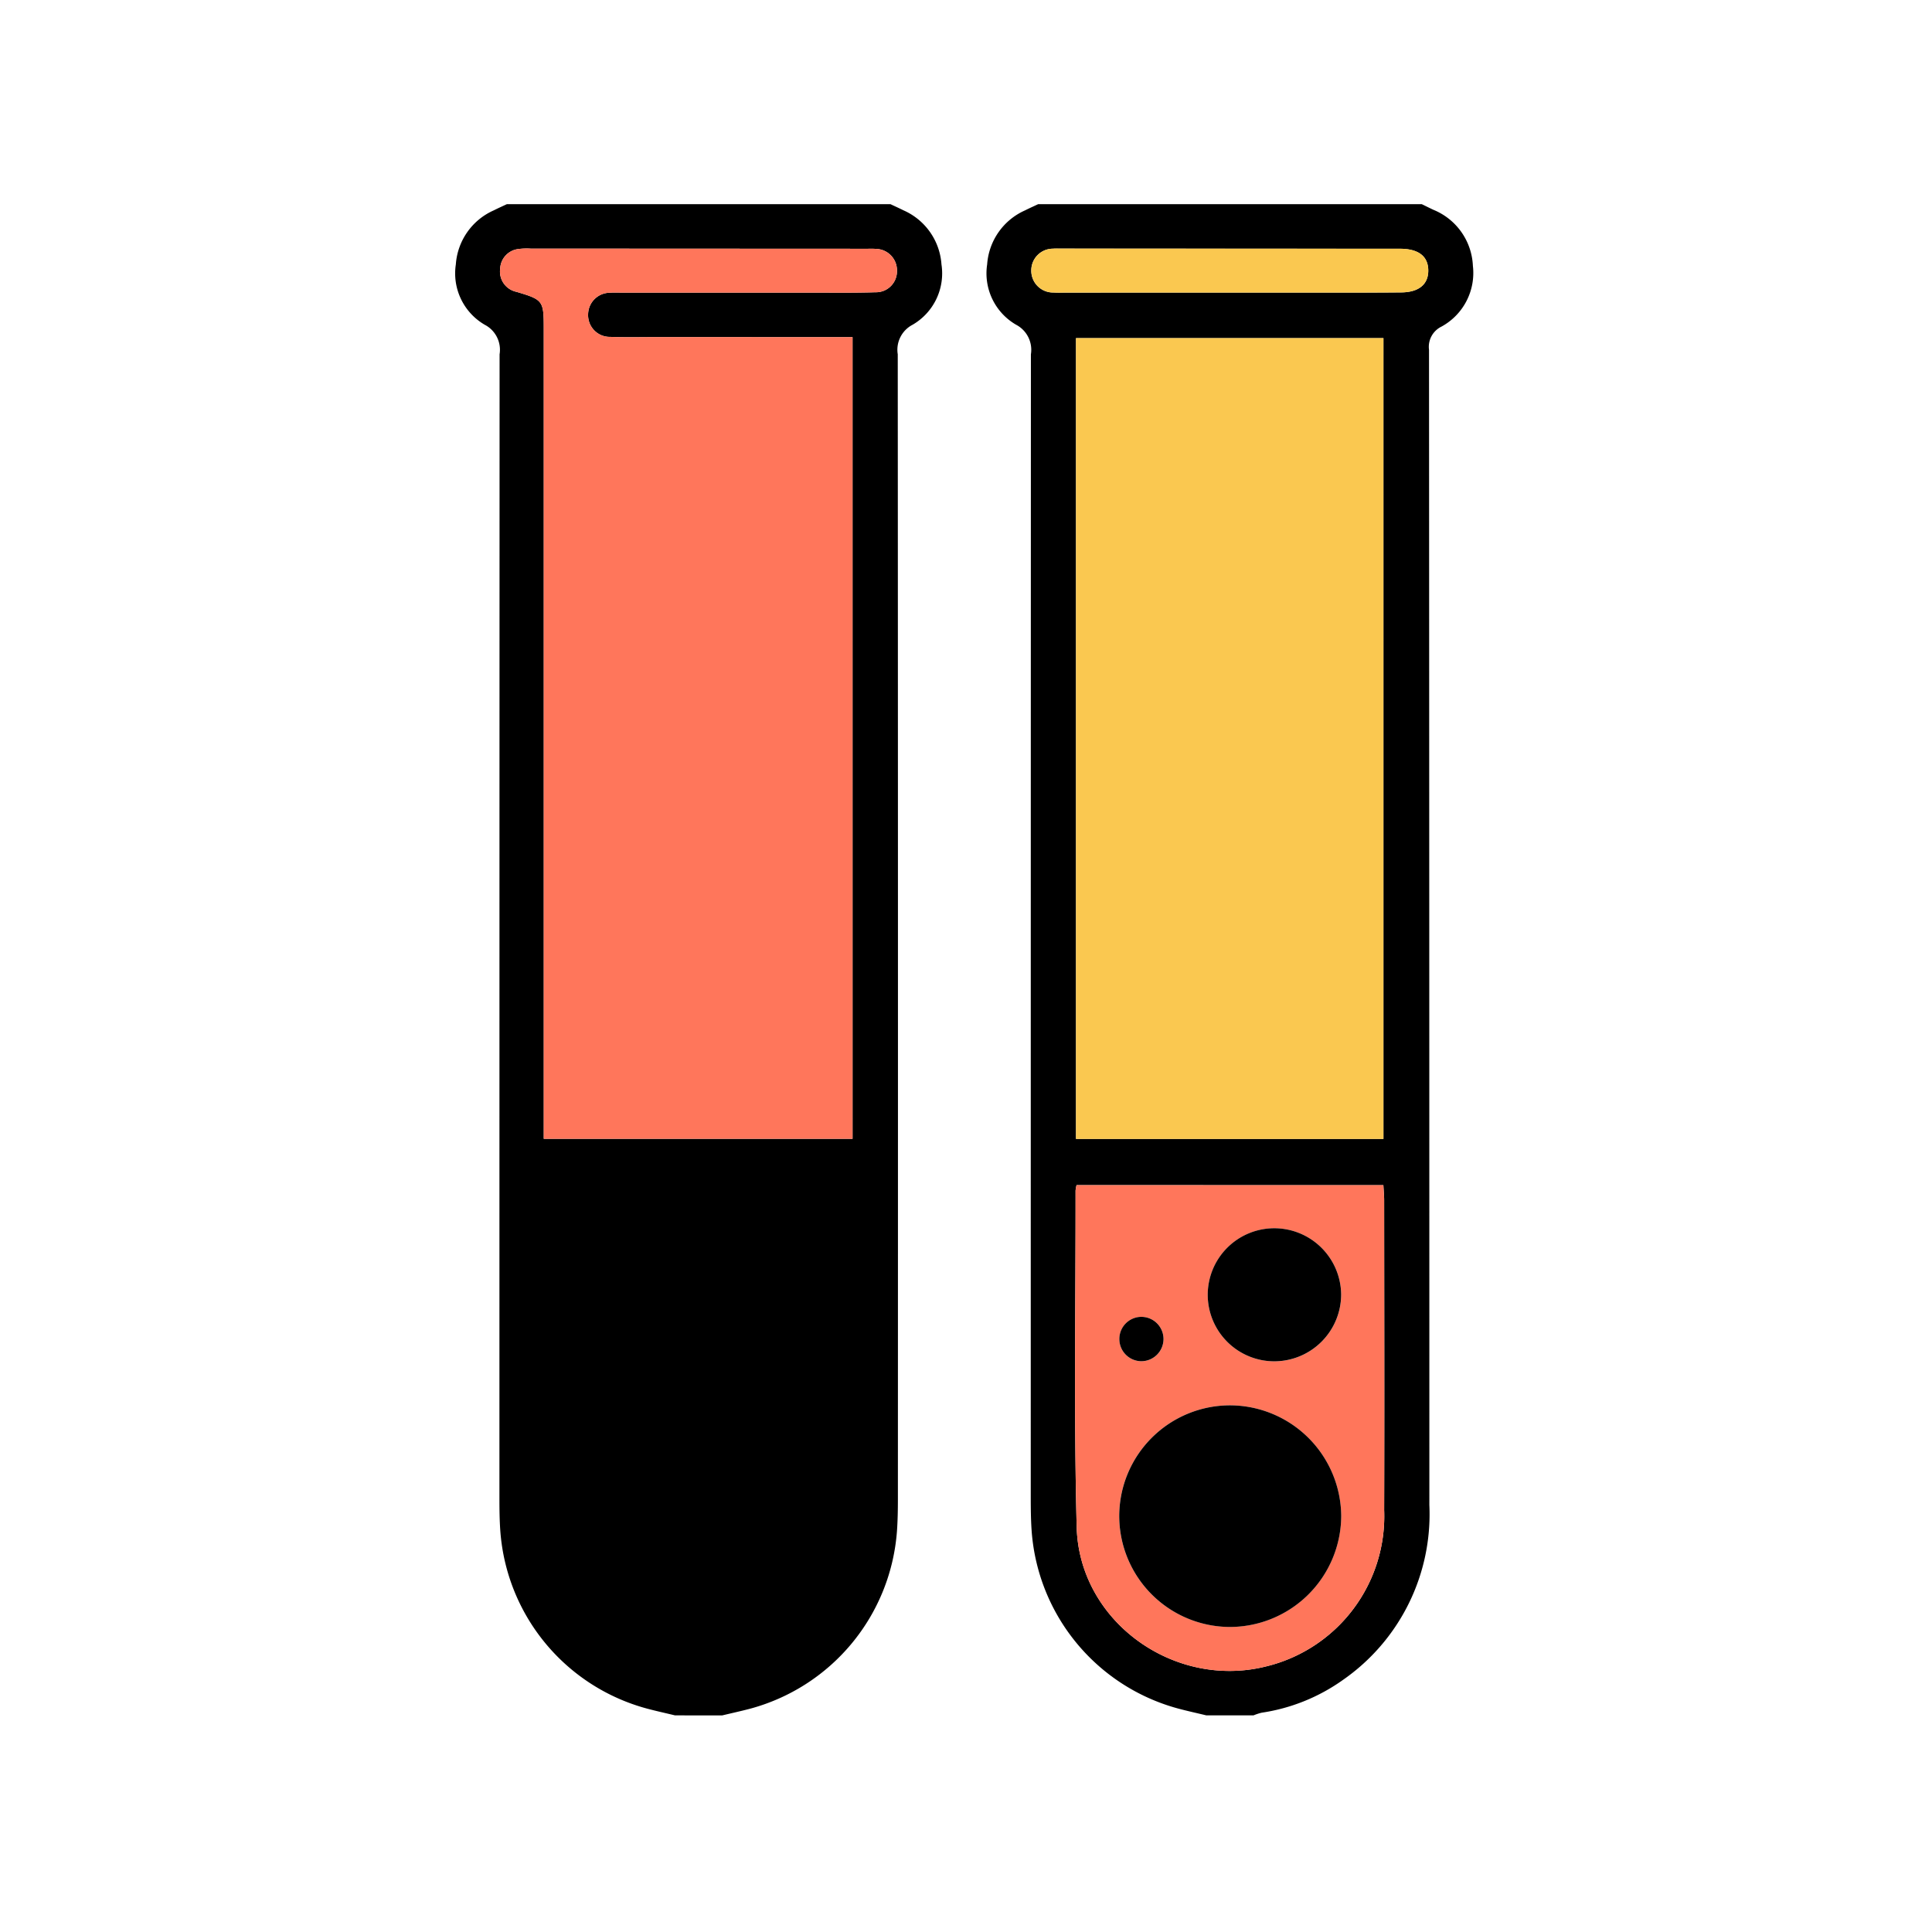 <svg xmlns="http://www.w3.org/2000/svg" width="123" height="123" viewBox="0 0 123 123">
  <g id="Grupo_597145" data-name="Grupo 597145" transform="translate(10301 8801)">
    <rect id="Rectángulo_215608" data-name="Rectángulo 215608" width="123" height="123" transform="translate(-10301 -8801)" fill="none"/>
    <g id="Grupo_597138" data-name="Grupo 597138" transform="translate(-9218.474 -9136)">
      <path id="Trazado_316584" data-name="Trazado 316584" d="M-1039.55,444.209c-.6-.145-1.208-.277-1.806-.438a12.663,12.663,0,0,1-9.321-11.35c-.047-.686-.053-1.376-.053-2.065q0-36.4.01-72.8a1.794,1.794,0,0,0-.945-1.88,3.782,3.782,0,0,1-1.84-3.845,4.071,4.071,0,0,1,2.418-3.44c.272-.137.55-.261.826-.391h24.43c.275.13.553.255.826.391a4.061,4.061,0,0,1,2.417,3.44,3.78,3.78,0,0,1-1.84,3.845,1.793,1.793,0,0,0-.943,1.881q.021,36.446.009,72.892c0,.657-.011,1.316-.055,1.971a12.678,12.678,0,0,1-9.41,11.379c-.569.148-1.144.274-1.716.411Zm11.3-87.744h-1.054l-11.364-.005c-1,0-2,.025-3.005-.012a1.38,1.38,0,0,1-1.411-1.44,1.391,1.391,0,0,1,1.385-1.371c.249-.02.5-.007.751-.007q6.1,0,12.209,0c1.315,0,2.63.018,3.944-.024a1.335,1.335,0,0,0,1.374-1.366,1.366,1.366,0,0,0-1.35-1.394c-.186-.017-.375-.007-.563-.008l-21.413-.01a4.009,4.009,0,0,0-.749.023,1.313,1.313,0,0,0-1.187,1.255,1.32,1.32,0,0,0,1.039,1.474c1.683.5,1.736.559,1.736,2.311q0,25.168,0,50.335V407.5h19.659Z"/>
      <path id="Trazado_316585" data-name="Trazado 316585" d="M-904.536,444.209c-.6-.145-1.208-.277-1.806-.438a12.663,12.663,0,0,1-9.321-11.35c-.047-.686-.053-1.376-.054-2.065q0-36.4.01-72.8a1.8,1.8,0,0,0-.943-1.882,3.779,3.779,0,0,1-1.842-3.843,4.07,4.07,0,0,1,2.418-3.44c.272-.137.55-.261.826-.391h24.43c.246.119.49.242.738.358a4.039,4.039,0,0,1,2.512,3.567,3.891,3.891,0,0,1-2,3.868,1.433,1.433,0,0,0-.793,1.482q.02,36.775.022,73.549a12.841,12.841,0,0,1-5.5,11.126,11.936,11.936,0,0,1-5.173,2.088,3.343,3.343,0,0,0-.521.17Zm-8.3-36.7h19.573V356.527h-19.573Zm.037,2.942a2.278,2.278,0,0,0-.064.346c.008,7.138-.114,14.28.071,21.414.155,6.017,6.2,10.342,12.045,8.884a9.842,9.842,0,0,0,7.53-9.954c.021-6.575.006-13.15,0-19.725,0-.3-.031-.609-.05-.964Zm9.7-56.823q3.611,0,7.223,0c1.251,0,2.5,0,3.752-.012,1.118-.01,1.725-.517,1.713-1.41s-.617-1.355-1.754-1.369h-.094l-21.576-.01c-.156,0-.314-.008-.469.006a1.379,1.379,0,0,0-1.38,1.368,1.385,1.385,0,0,0,1.421,1.422c.249.017.5.006.75.006Z" transform="translate(-101.187)"/>
      <path id="Trazado_316586" data-name="Trazado 316586" d="M-1019.757,364.906v51.035h-19.659v-1.273q0-25.168,0-50.335c0-1.753-.053-1.808-1.736-2.312a1.32,1.32,0,0,1-1.04-1.474,1.313,1.313,0,0,1,1.187-1.255,4.009,4.009,0,0,1,.749-.023l21.413.01c.188,0,.377-.01.563.008a1.366,1.366,0,0,1,1.35,1.394,1.335,1.335,0,0,1-1.374,1.366c-1.314.042-2.629.023-3.944.024q-6.1,0-12.209,0c-.25,0-.5-.013-.751.007a1.391,1.391,0,0,0-1.385,1.371,1.38,1.38,0,0,0,1.411,1.44c1,.037,2,.011,3.005.012l11.364.005Z" transform="translate(-8.491 -8.441)" fill="#ff765b"/>
      <path id="Trazado_316587" data-name="Trazado 316587" d="M-895.857,433.016V382.033h19.573v50.983Z" transform="translate(-118.166 -25.506)" fill="#fac850"/>
      <path id="Trazado_316588" data-name="Trazado 316588" d="M-896,597.265h19.535c.019.356.05.66.05.964,0,6.575.018,13.15,0,19.726a9.842,9.842,0,0,1-7.53,9.954c-5.842,1.458-11.89-2.867-12.045-8.883-.184-7.134-.062-14.275-.071-21.414A2.278,2.278,0,0,1-896,597.265Zm9.8,14.018a7.062,7.062,0,0,0-7.083,7.007,7.071,7.071,0,0,0,6.989,7.1,7.1,7.1,0,0,0,7.144-7.055A7.1,7.1,0,0,0-886.2,611.283Zm2.827-2.8a4.264,4.264,0,0,0,4.222-4.267,4.26,4.26,0,0,0-4.282-4.205,4.241,4.241,0,0,0-4.213,4.266A4.243,4.243,0,0,0-883.375,608.481Zm-8.522-2.83a1.409,1.409,0,0,0-1.375,1.463,1.412,1.412,0,0,0,1.385,1.362,1.417,1.417,0,0,0,1.427-1.418A1.414,1.414,0,0,0-891.9,605.651Z" transform="translate(-117.99 -186.813)" fill="#ff765b"/>
      <path id="Trazado_316589" data-name="Trazado 316589" d="M-894.621,362.079h-10.413c-.25,0-.5.012-.75-.006a1.385,1.385,0,0,1-1.421-1.422,1.379,1.379,0,0,1,1.38-1.368c.155-.013.313-.006.469-.006l21.576.01h.094c1.137.014,1.743.487,1.754,1.369s-.6,1.4-1.713,1.41c-1.251.012-2.5.011-3.752.012Q-891.009,362.081-894.621,362.079Z" transform="translate(-109.661 -8.451)" fill="#fac850"/>
      <path id="Trazado_316590" data-name="Trazado 316590" d="M-877.8,653.217a7.1,7.1,0,0,1,7.05,7.055,7.1,7.1,0,0,1-7.144,7.055,7.071,7.071,0,0,1-6.989-7.1A7.061,7.061,0,0,1-877.8,653.217Z" transform="translate(-126.388 -228.747)"/>
      <path id="Trazado_316591" data-name="Trazado 316591" d="M-858.114,616.689a4.243,4.243,0,0,1-4.273-4.207,4.241,4.241,0,0,1,4.213-4.265,4.26,4.26,0,0,1,4.282,4.205A4.264,4.264,0,0,1-858.114,616.689Z" transform="translate(-143.25 -195.021)"/>
      <path id="Trazado_316592" data-name="Trazado 316592" d="M-883.463,630.735a1.414,1.414,0,0,1,1.436,1.407,1.417,1.417,0,0,1-1.427,1.418,1.411,1.411,0,0,1-1.384-1.362A1.409,1.409,0,0,1-883.463,630.735Z" transform="translate(-126.424 -211.898)"/>
    </g>
  </g>
</svg>
